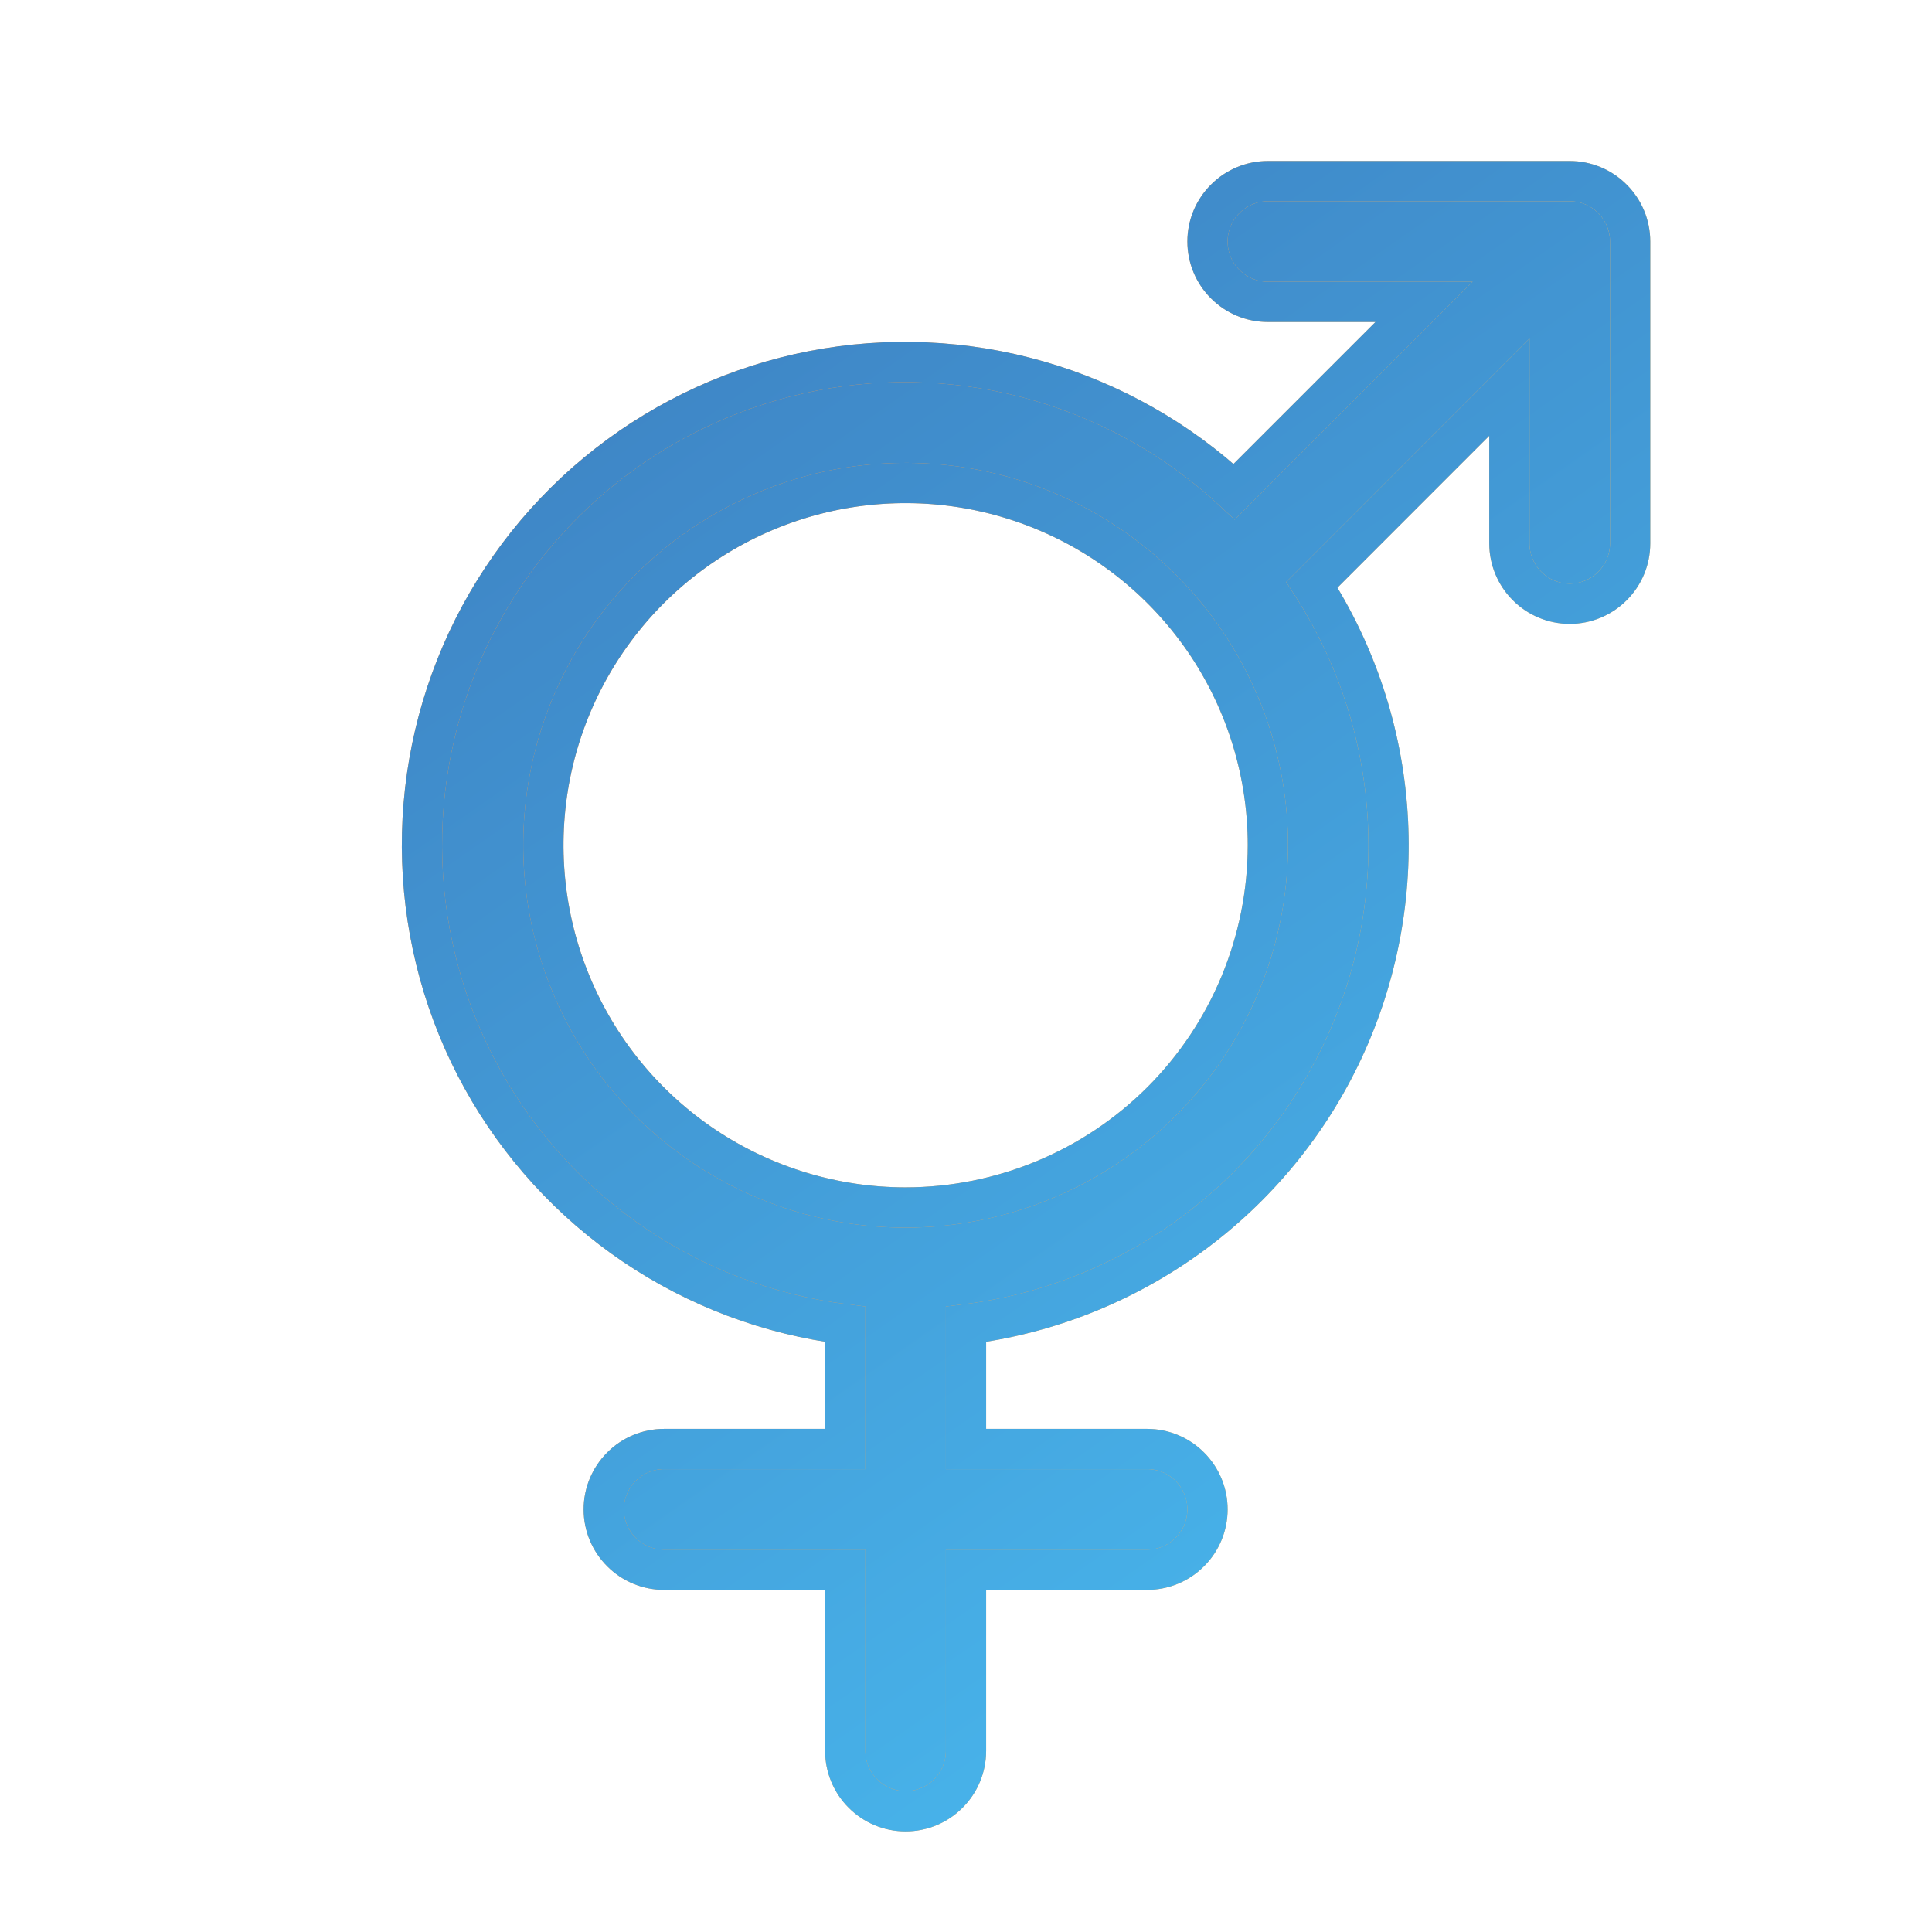 <svg width="24" height="24" viewBox="0 0 24 24" fill="none" xmlns="http://www.w3.org/2000/svg">
<path d="M19.5 2.25H15.75C15.551 2.25 15.36 2.329 15.22 2.47C15.079 2.61 15 2.801 15 3C15 3.199 15.079 3.39 15.22 3.53C15.36 3.671 15.551 3.75 15.75 3.75H17.69L15.332 6.108C14.64 5.463 13.804 4.99 12.895 4.73C11.985 4.469 11.027 4.427 10.098 4.607C9.169 4.788 8.295 5.185 7.549 5.768C6.803 6.35 6.206 7.1 5.805 7.958C5.405 8.815 5.213 9.755 5.245 10.701C5.277 11.647 5.532 12.572 5.99 13.4C6.448 14.228 7.095 14.936 7.879 15.467C8.663 15.997 9.561 16.334 10.5 16.451V18H8.25C8.051 18 7.86 18.079 7.72 18.22C7.579 18.36 7.5 18.551 7.5 18.75C7.5 18.949 7.579 19.14 7.72 19.28C7.86 19.421 8.051 19.5 8.25 19.5H10.5V21.75C10.5 21.949 10.579 22.14 10.72 22.28C10.86 22.421 11.051 22.5 11.25 22.5C11.449 22.5 11.64 22.421 11.78 22.28C11.921 22.14 12 21.949 12 21.75V19.5H14.25C14.449 19.5 14.64 19.421 14.78 19.28C14.921 19.14 15 18.949 15 18.75C15 18.551 14.921 18.36 14.78 18.22C14.64 18.079 14.449 18 14.25 18H12V16.451C13.005 16.326 13.962 15.947 14.782 15.351C15.601 14.755 16.256 13.962 16.685 13.044C17.114 12.126 17.304 11.115 17.236 10.104C17.169 9.093 16.846 8.116 16.297 7.264L18.75 4.81V6.75C18.75 6.949 18.829 7.14 18.97 7.28C19.11 7.421 19.301 7.5 19.5 7.5C19.699 7.5 19.89 7.421 20.03 7.28C20.171 7.14 20.25 6.949 20.25 6.75V3C20.25 2.801 20.171 2.61 20.03 2.47C19.89 2.329 19.699 2.25 19.5 2.25ZM11.25 15C10.36 15 9.49 14.736 8.75 14.242C8.01 13.747 7.433 13.044 7.093 12.222C6.752 11.4 6.663 10.495 6.836 9.622C7.01 8.749 7.439 7.947 8.068 7.318C8.697 6.689 9.499 6.26 10.372 6.086C11.245 5.913 12.15 6.002 12.972 6.343C13.794 6.683 14.497 7.26 14.992 8C15.486 8.74 15.75 9.61 15.75 10.5C15.749 11.693 15.274 12.837 14.431 13.681C13.587 14.524 12.443 14.999 11.25 15Z" fill="#6E8B3D"/>
<path d="M19.5 2.25H15.75C15.551 2.25 15.36 2.329 15.22 2.47C15.079 2.61 15 2.801 15 3C15 3.199 15.079 3.39 15.22 3.53C15.36 3.671 15.551 3.75 15.75 3.75H17.69L15.332 6.108C14.64 5.463 13.804 4.99 12.895 4.73C11.985 4.469 11.027 4.427 10.098 4.607C9.169 4.788 8.295 5.185 7.549 5.768C6.803 6.35 6.206 7.1 5.805 7.958C5.405 8.815 5.213 9.755 5.245 10.701C5.277 11.647 5.532 12.572 5.99 13.4C6.448 14.228 7.095 14.936 7.879 15.467C8.663 15.997 9.561 16.334 10.5 16.451V18H8.25C8.051 18 7.86 18.079 7.72 18.22C7.579 18.36 7.5 18.551 7.5 18.75C7.5 18.949 7.579 19.14 7.72 19.28C7.86 19.421 8.051 19.5 8.25 19.5H10.5V21.75C10.5 21.949 10.579 22.14 10.72 22.28C10.86 22.421 11.051 22.5 11.25 22.5C11.449 22.5 11.64 22.421 11.78 22.28C11.921 22.14 12 21.949 12 21.75V19.5H14.25C14.449 19.5 14.64 19.421 14.78 19.28C14.921 19.14 15 18.949 15 18.75C15 18.551 14.921 18.36 14.78 18.22C14.64 18.079 14.449 18 14.25 18H12V16.451C13.005 16.326 13.962 15.947 14.782 15.351C15.601 14.755 16.256 13.962 16.685 13.044C17.114 12.126 17.304 11.115 17.236 10.104C17.169 9.093 16.846 8.116 16.297 7.264L18.75 4.81V6.75C18.75 6.949 18.829 7.14 18.97 7.28C19.11 7.421 19.301 7.5 19.5 7.5C19.699 7.5 19.89 7.421 20.03 7.28C20.171 7.14 20.25 6.949 20.25 6.75V3C20.25 2.801 20.171 2.61 20.03 2.47C19.89 2.329 19.699 2.25 19.5 2.25ZM11.25 15C10.36 15 9.49 14.736 8.75 14.242C8.01 13.747 7.433 13.044 7.093 12.222C6.752 11.4 6.663 10.495 6.836 9.622C7.01 8.749 7.439 7.947 8.068 7.318C8.697 6.689 9.499 6.26 10.372 6.086C11.245 5.913 12.15 6.002 12.972 6.343C13.794 6.683 14.497 7.26 14.992 8C15.486 8.74 15.75 9.61 15.75 10.5C15.749 11.693 15.274 12.837 14.431 13.681C13.587 14.524 12.443 14.999 11.25 15Z" fill="url(#paint0_linear_18_8553)"/>
<path d="M19.5 2.25H15.75C15.551 2.25 15.36 2.329 15.22 2.47C15.079 2.61 15 2.801 15 3C15 3.199 15.079 3.39 15.22 3.53C15.36 3.671 15.551 3.75 15.75 3.75H17.69L15.332 6.108C14.64 5.463 13.804 4.99 12.895 4.73C11.985 4.469 11.027 4.427 10.098 4.607C9.169 4.788 8.295 5.185 7.549 5.768C6.803 6.35 6.206 7.1 5.805 7.958C5.405 8.815 5.213 9.755 5.245 10.701C5.277 11.647 5.532 12.572 5.99 13.4C6.448 14.228 7.095 14.936 7.879 15.467C8.663 15.997 9.561 16.334 10.5 16.451V18H8.25C8.051 18 7.86 18.079 7.72 18.22C7.579 18.36 7.5 18.551 7.5 18.75C7.5 18.949 7.579 19.14 7.72 19.28C7.86 19.421 8.051 19.5 8.25 19.5H10.5V21.75C10.5 21.949 10.579 22.14 10.72 22.28C10.86 22.421 11.051 22.5 11.25 22.5C11.449 22.5 11.64 22.421 11.78 22.28C11.921 22.14 12 21.949 12 21.75V19.5H14.25C14.449 19.5 14.64 19.421 14.78 19.28C14.921 19.14 15 18.949 15 18.75C15 18.551 14.921 18.36 14.78 18.22C14.64 18.079 14.449 18 14.25 18H12V16.451C13.005 16.326 13.962 15.947 14.782 15.351C15.601 14.755 16.256 13.962 16.685 13.044C17.114 12.126 17.304 11.115 17.236 10.104C17.169 9.093 16.846 8.116 16.297 7.264L18.75 4.81V6.75C18.75 6.949 18.829 7.14 18.97 7.28C19.11 7.421 19.301 7.5 19.5 7.5C19.699 7.5 19.89 7.421 20.03 7.28C20.171 7.14 20.25 6.949 20.25 6.75V3C20.25 2.801 20.171 2.61 20.03 2.47C19.89 2.329 19.699 2.25 19.5 2.25ZM11.25 15C10.36 15 9.49 14.736 8.75 14.242C8.01 13.747 7.433 13.044 7.093 12.222C6.752 11.4 6.663 10.495 6.836 9.622C7.01 8.749 7.439 7.947 8.068 7.318C8.697 6.689 9.499 6.26 10.372 6.086C11.245 5.913 12.15 6.002 12.972 6.343C13.794 6.683 14.497 7.26 14.992 8C15.486 8.74 15.75 9.61 15.75 10.5C15.749 11.693 15.274 12.837 14.431 13.681C13.587 14.524 12.443 14.999 11.25 15Z" fill="url(#paint1_linear_18_8553)"/>
<path d="M19.5 2.25H15.75C15.551 2.25 15.36 2.329 15.22 2.47C15.079 2.61 15 2.801 15 3C15 3.199 15.079 3.39 15.22 3.53C15.36 3.671 15.551 3.75 15.75 3.75H17.69L15.332 6.108C14.64 5.463 13.804 4.99 12.895 4.73C11.985 4.469 11.027 4.427 10.098 4.607C9.169 4.788 8.295 5.185 7.549 5.768C6.803 6.35 6.206 7.1 5.805 7.958C5.405 8.815 5.213 9.755 5.245 10.701C5.277 11.647 5.532 12.572 5.99 13.4C6.448 14.228 7.095 14.936 7.879 15.467C8.663 15.997 9.561 16.334 10.5 16.451V18H8.25C8.051 18 7.86 18.079 7.72 18.22C7.579 18.36 7.5 18.551 7.5 18.75C7.5 18.949 7.579 19.14 7.72 19.28C7.86 19.421 8.051 19.5 8.25 19.5H10.5V21.75C10.5 21.949 10.579 22.14 10.72 22.28C10.86 22.421 11.051 22.5 11.25 22.5C11.449 22.5 11.64 22.421 11.78 22.28C11.921 22.14 12 21.949 12 21.75V19.5H14.25C14.449 19.5 14.64 19.421 14.78 19.28C14.921 19.14 15 18.949 15 18.75C15 18.551 14.921 18.36 14.78 18.22C14.64 18.079 14.449 18 14.25 18H12V16.451C13.005 16.326 13.962 15.947 14.782 15.351C15.601 14.755 16.256 13.962 16.685 13.044C17.114 12.126 17.304 11.115 17.236 10.104C17.169 9.093 16.846 8.116 16.297 7.264L18.75 4.81V6.75C18.75 6.949 18.829 7.14 18.97 7.28C19.11 7.421 19.301 7.5 19.5 7.5C19.699 7.5 19.89 7.421 20.03 7.28C20.171 7.14 20.25 6.949 20.25 6.75V3C20.25 2.801 20.171 2.61 20.03 2.47C19.89 2.329 19.699 2.25 19.5 2.25ZM11.25 15C10.36 15 9.49 14.736 8.75 14.242C8.01 13.747 7.433 13.044 7.093 12.222C6.752 11.4 6.663 10.495 6.836 9.622C7.01 8.749 7.439 7.947 8.068 7.318C8.697 6.689 9.499 6.26 10.372 6.086C11.245 5.913 12.15 6.002 12.972 6.343C13.794 6.683 14.497 7.26 14.992 8C15.486 8.74 15.75 9.61 15.75 10.5C15.749 11.693 15.274 12.837 14.431 13.681C13.587 14.524 12.443 14.999 11.25 15Z" stroke="url(#paint2_linear_18_8553)" stroke-width="0.5"/>
<path d="M19.5 2.25H15.75C15.551 2.25 15.36 2.329 15.22 2.47C15.079 2.61 15 2.801 15 3C15 3.199 15.079 3.39 15.22 3.53C15.36 3.671 15.551 3.75 15.75 3.75H17.69L15.332 6.108C14.64 5.463 13.804 4.99 12.895 4.73C11.985 4.469 11.027 4.427 10.098 4.607C9.169 4.788 8.295 5.185 7.549 5.768C6.803 6.35 6.206 7.1 5.805 7.958C5.405 8.815 5.213 9.755 5.245 10.701C5.277 11.647 5.532 12.572 5.99 13.4C6.448 14.228 7.095 14.936 7.879 15.467C8.663 15.997 9.561 16.334 10.5 16.451V18H8.25C8.051 18 7.86 18.079 7.72 18.22C7.579 18.36 7.5 18.551 7.5 18.75C7.5 18.949 7.579 19.14 7.72 19.28C7.86 19.421 8.051 19.5 8.25 19.5H10.5V21.75C10.5 21.949 10.579 22.14 10.72 22.28C10.86 22.421 11.051 22.5 11.25 22.5C11.449 22.5 11.64 22.421 11.78 22.28C11.921 22.14 12 21.949 12 21.75V19.5H14.25C14.449 19.5 14.64 19.421 14.78 19.28C14.921 19.14 15 18.949 15 18.75C15 18.551 14.921 18.36 14.78 18.22C14.64 18.079 14.449 18 14.25 18H12V16.451C13.005 16.326 13.962 15.947 14.782 15.351C15.601 14.755 16.256 13.962 16.685 13.044C17.114 12.126 17.304 11.115 17.236 10.104C17.169 9.093 16.846 8.116 16.297 7.264L18.75 4.81V6.75C18.75 6.949 18.829 7.14 18.97 7.28C19.11 7.421 19.301 7.5 19.5 7.5C19.699 7.5 19.89 7.421 20.03 7.28C20.171 7.14 20.25 6.949 20.25 6.75V3C20.25 2.801 20.171 2.61 20.03 2.47C19.89 2.329 19.699 2.25 19.5 2.25ZM11.25 15C10.36 15 9.49 14.736 8.75 14.242C8.01 13.747 7.433 13.044 7.093 12.222C6.752 11.4 6.663 10.495 6.836 9.622C7.01 8.749 7.439 7.947 8.068 7.318C8.697 6.689 9.499 6.26 10.372 6.086C11.245 5.913 12.15 6.002 12.972 6.343C13.794 6.683 14.497 7.26 14.992 8C15.486 8.74 15.75 9.61 15.75 10.5C15.749 11.693 15.274 12.837 14.431 13.681C13.587 14.524 12.443 14.999 11.25 15Z" stroke="url(#paint3_linear_18_8553)" stroke-width="0.5"/>
<defs>
<linearGradient id="paint0_linear_18_8553" x1="7.515" y1="0.882" x2="21.349" y2="2.117" gradientUnits="userSpaceOnUse">
<stop offset="0.281" stop-color="#FE9D44"/>
<stop offset="1" stop-color="#FFBC5D"/>
</linearGradient>
<linearGradient id="paint1_linear_18_8553" x1="7.89" y1="2.25" x2="21.262" y2="21.372" gradientUnits="userSpaceOnUse">
<stop stop-color="#3E81C2"/>
<stop offset="1" stop-color="#49BDF2"/>
</linearGradient>
<linearGradient id="paint2_linear_18_8553" x1="7.515" y1="0.882" x2="21.349" y2="2.117" gradientUnits="userSpaceOnUse">
<stop offset="0.281" stop-color="#FE9D44"/>
<stop offset="1" stop-color="#FFBC5D"/>
</linearGradient>
<linearGradient id="paint3_linear_18_8553" x1="7.89" y1="2.25" x2="21.262" y2="21.372" gradientUnits="userSpaceOnUse">
<stop stop-color="#3E81C2"/>
<stop offset="1" stop-color="#49BDF2"/>
</linearGradient>
</defs>
</svg>

